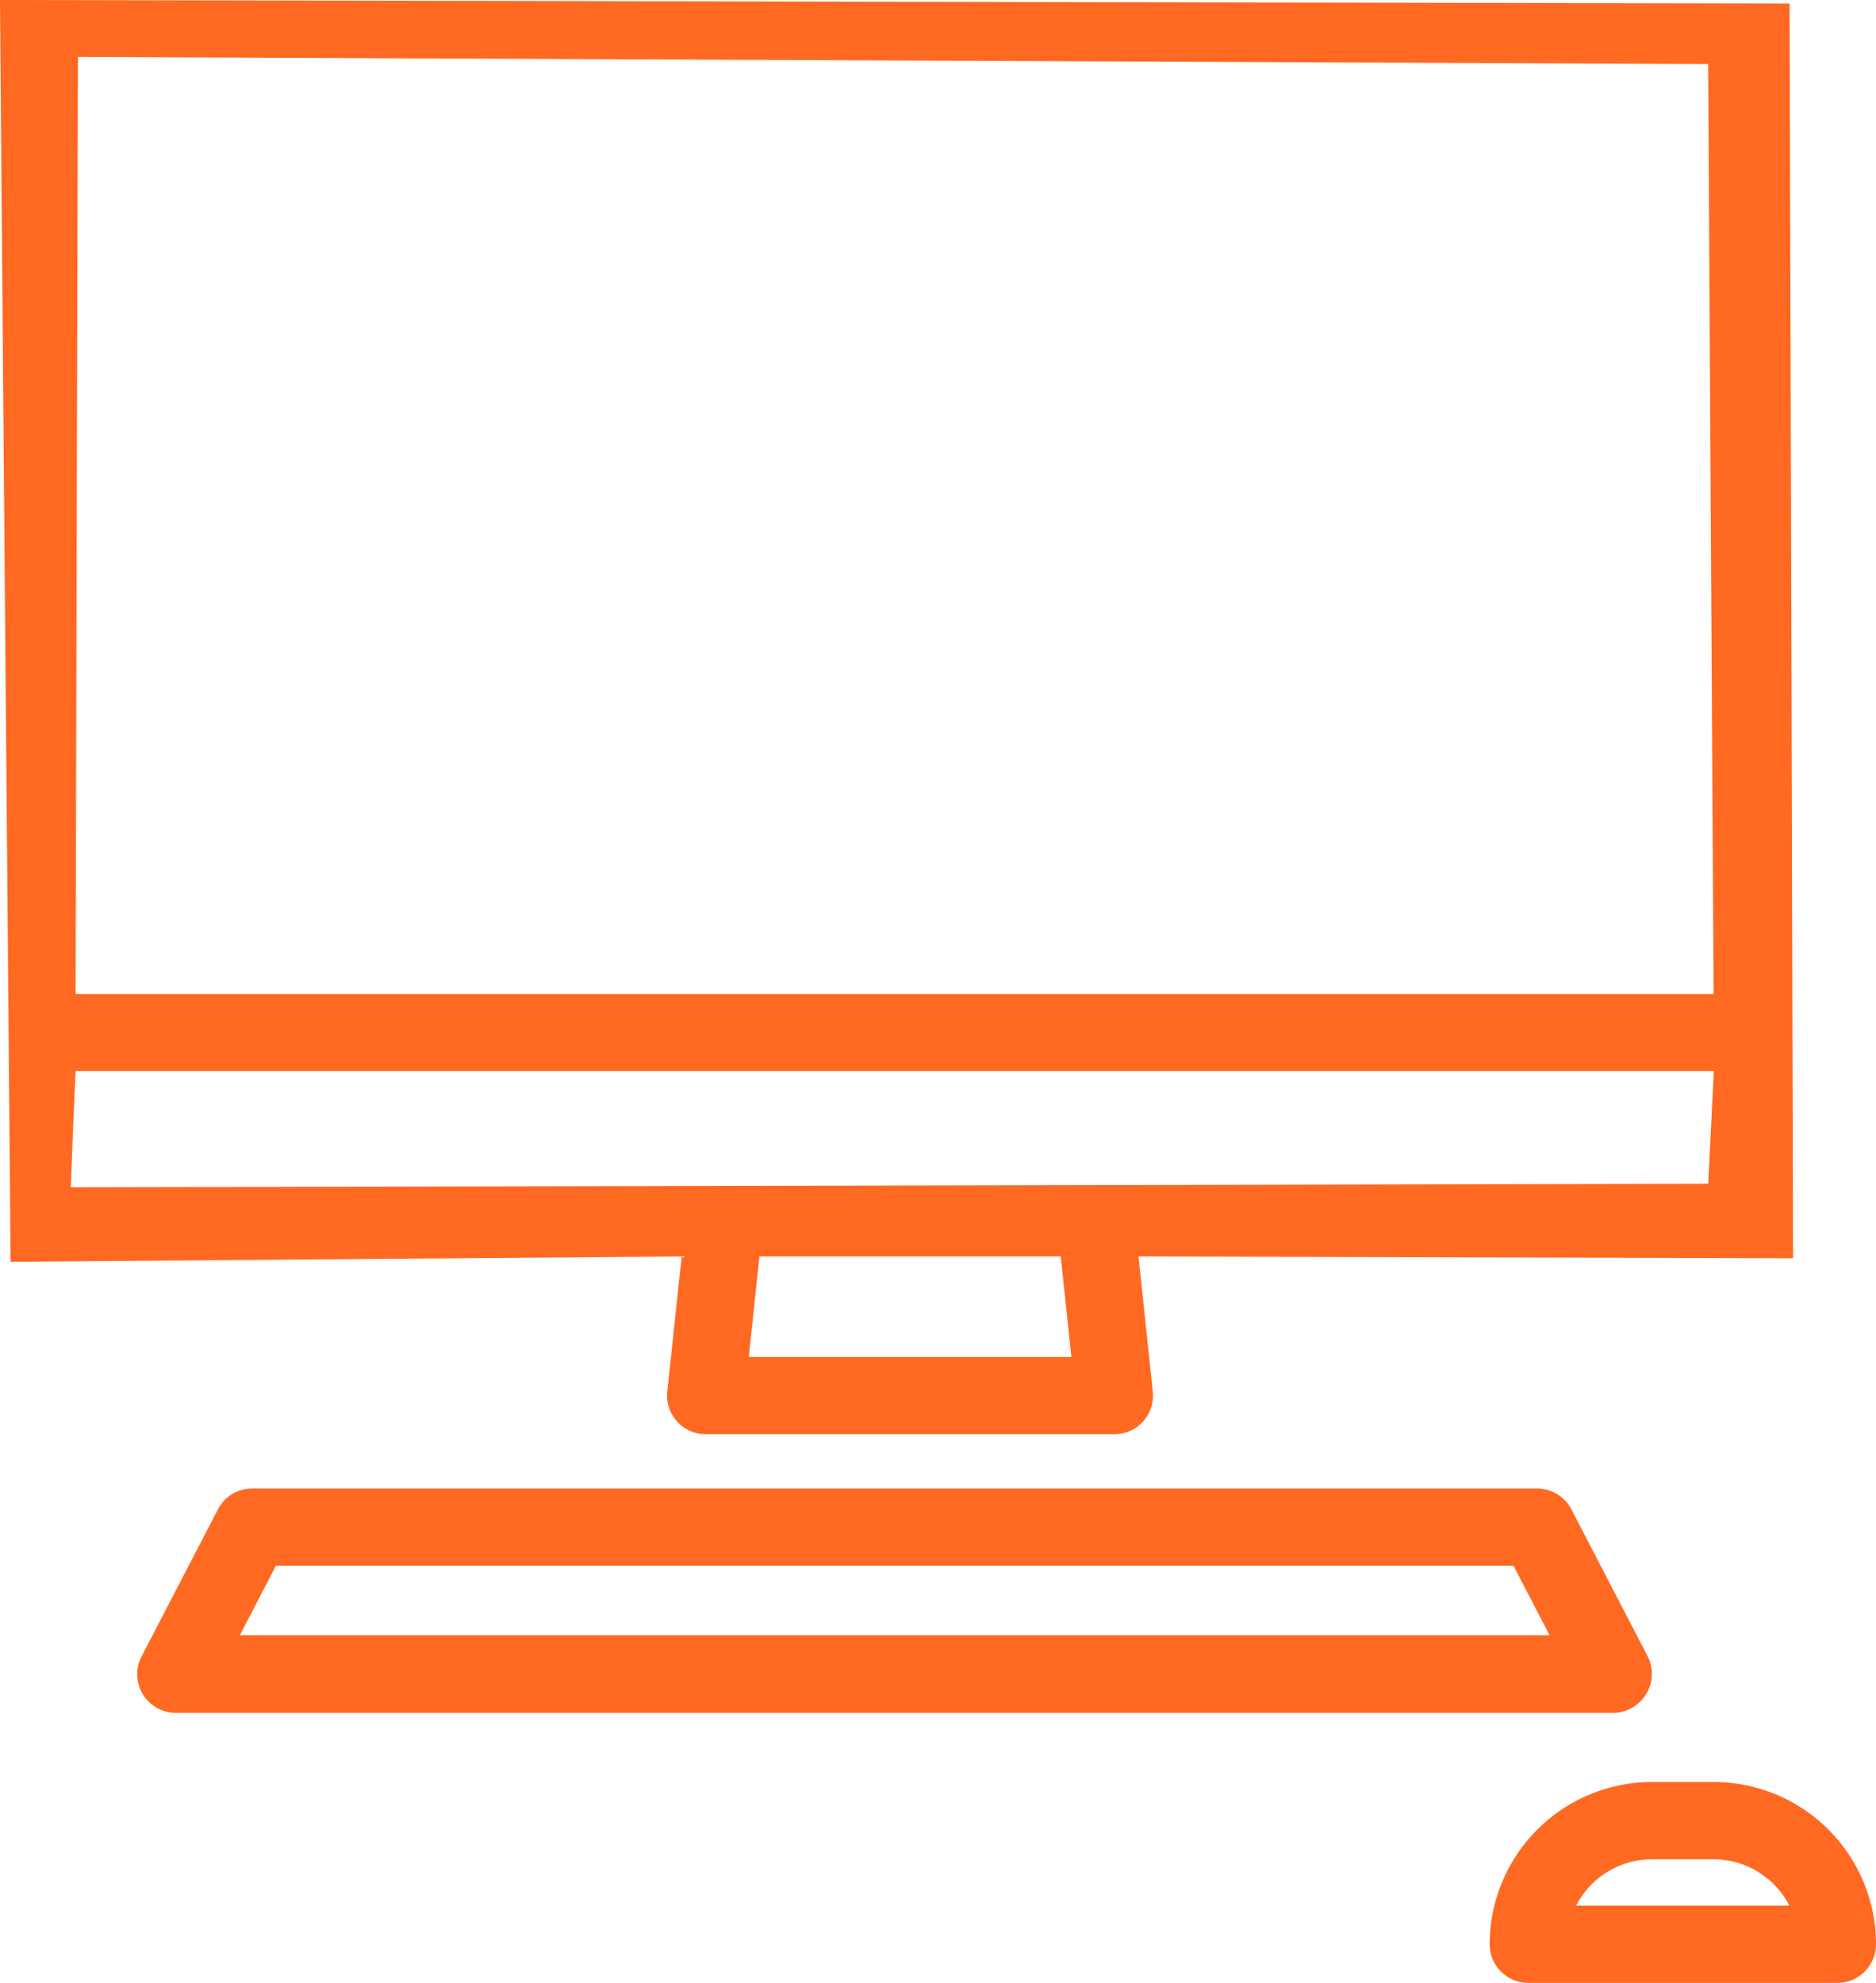 <svg id="computer" xmlns="http://www.w3.org/2000/svg" width="73.855" height="78.047" viewBox="0 0 73.855 78.047">
  <path id="Path_176" data-name="Path 176" d="M49.667,52.024,49.1,57.339a1.523,1.523,0,0,0,1.513,1.681H66.7a1.519,1.519,0,0,0,1.513-1.681l-.562-5.315,25.77.071q-.067-24.7-.138-49.387L22.83,2.57q.2,24.833.418,49.664Zm15.342,3.955h-12.7l.418-3.955H64.589ZM90.077,5.091q.105,18.3.215,36.6H25.805q.045-18.437.093-36.88ZM25.805,44.723H90.3q-.11,2.231-.221,4.441L25.621,49.3Q25.7,47.012,25.805,44.723Z" transform="translate(-22.83 -2.57)" fill="#ff6921"/>
  <path id="Path_177" data-name="Path 177" d="M108.885,299.542a1.519,1.519,0,0,0,.049-1.491l-3-5.78a1.523,1.523,0,0,0-1.351-.811H54.008a1.521,1.521,0,0,0-1.349.811l-3.006,5.788A1.523,1.523,0,0,0,51,300.29h56.582a1.525,1.525,0,0,0,1.3-.748Zm-55.365-2.31,1.42-2.738h48.717l1.42,2.738Z" transform="translate(-44.075 -232.872)" fill="#ff6921"/>
  <path id="Path_178" data-name="Path 178" d="M320.818,348.42h-2.434A6.4,6.4,0,0,0,312,354.806a1.521,1.521,0,0,0,1.521,1.521h12.168a1.521,1.521,0,0,0,1.521-1.521A6.394,6.394,0,0,0,320.818,348.42Zm-5.413,4.867a3.352,3.352,0,0,1,2.979-1.825h2.434a3.354,3.354,0,0,1,2.981,1.825Z" transform="translate(-253.355 -278.281)" fill="#ff6921"/>
  <path id="Path_179" data-name="Path 179" d="M30.71,14.47l67.262.02" transform="translate(-29.112 -12.057)" fill="#ff6921"/>
</svg>
